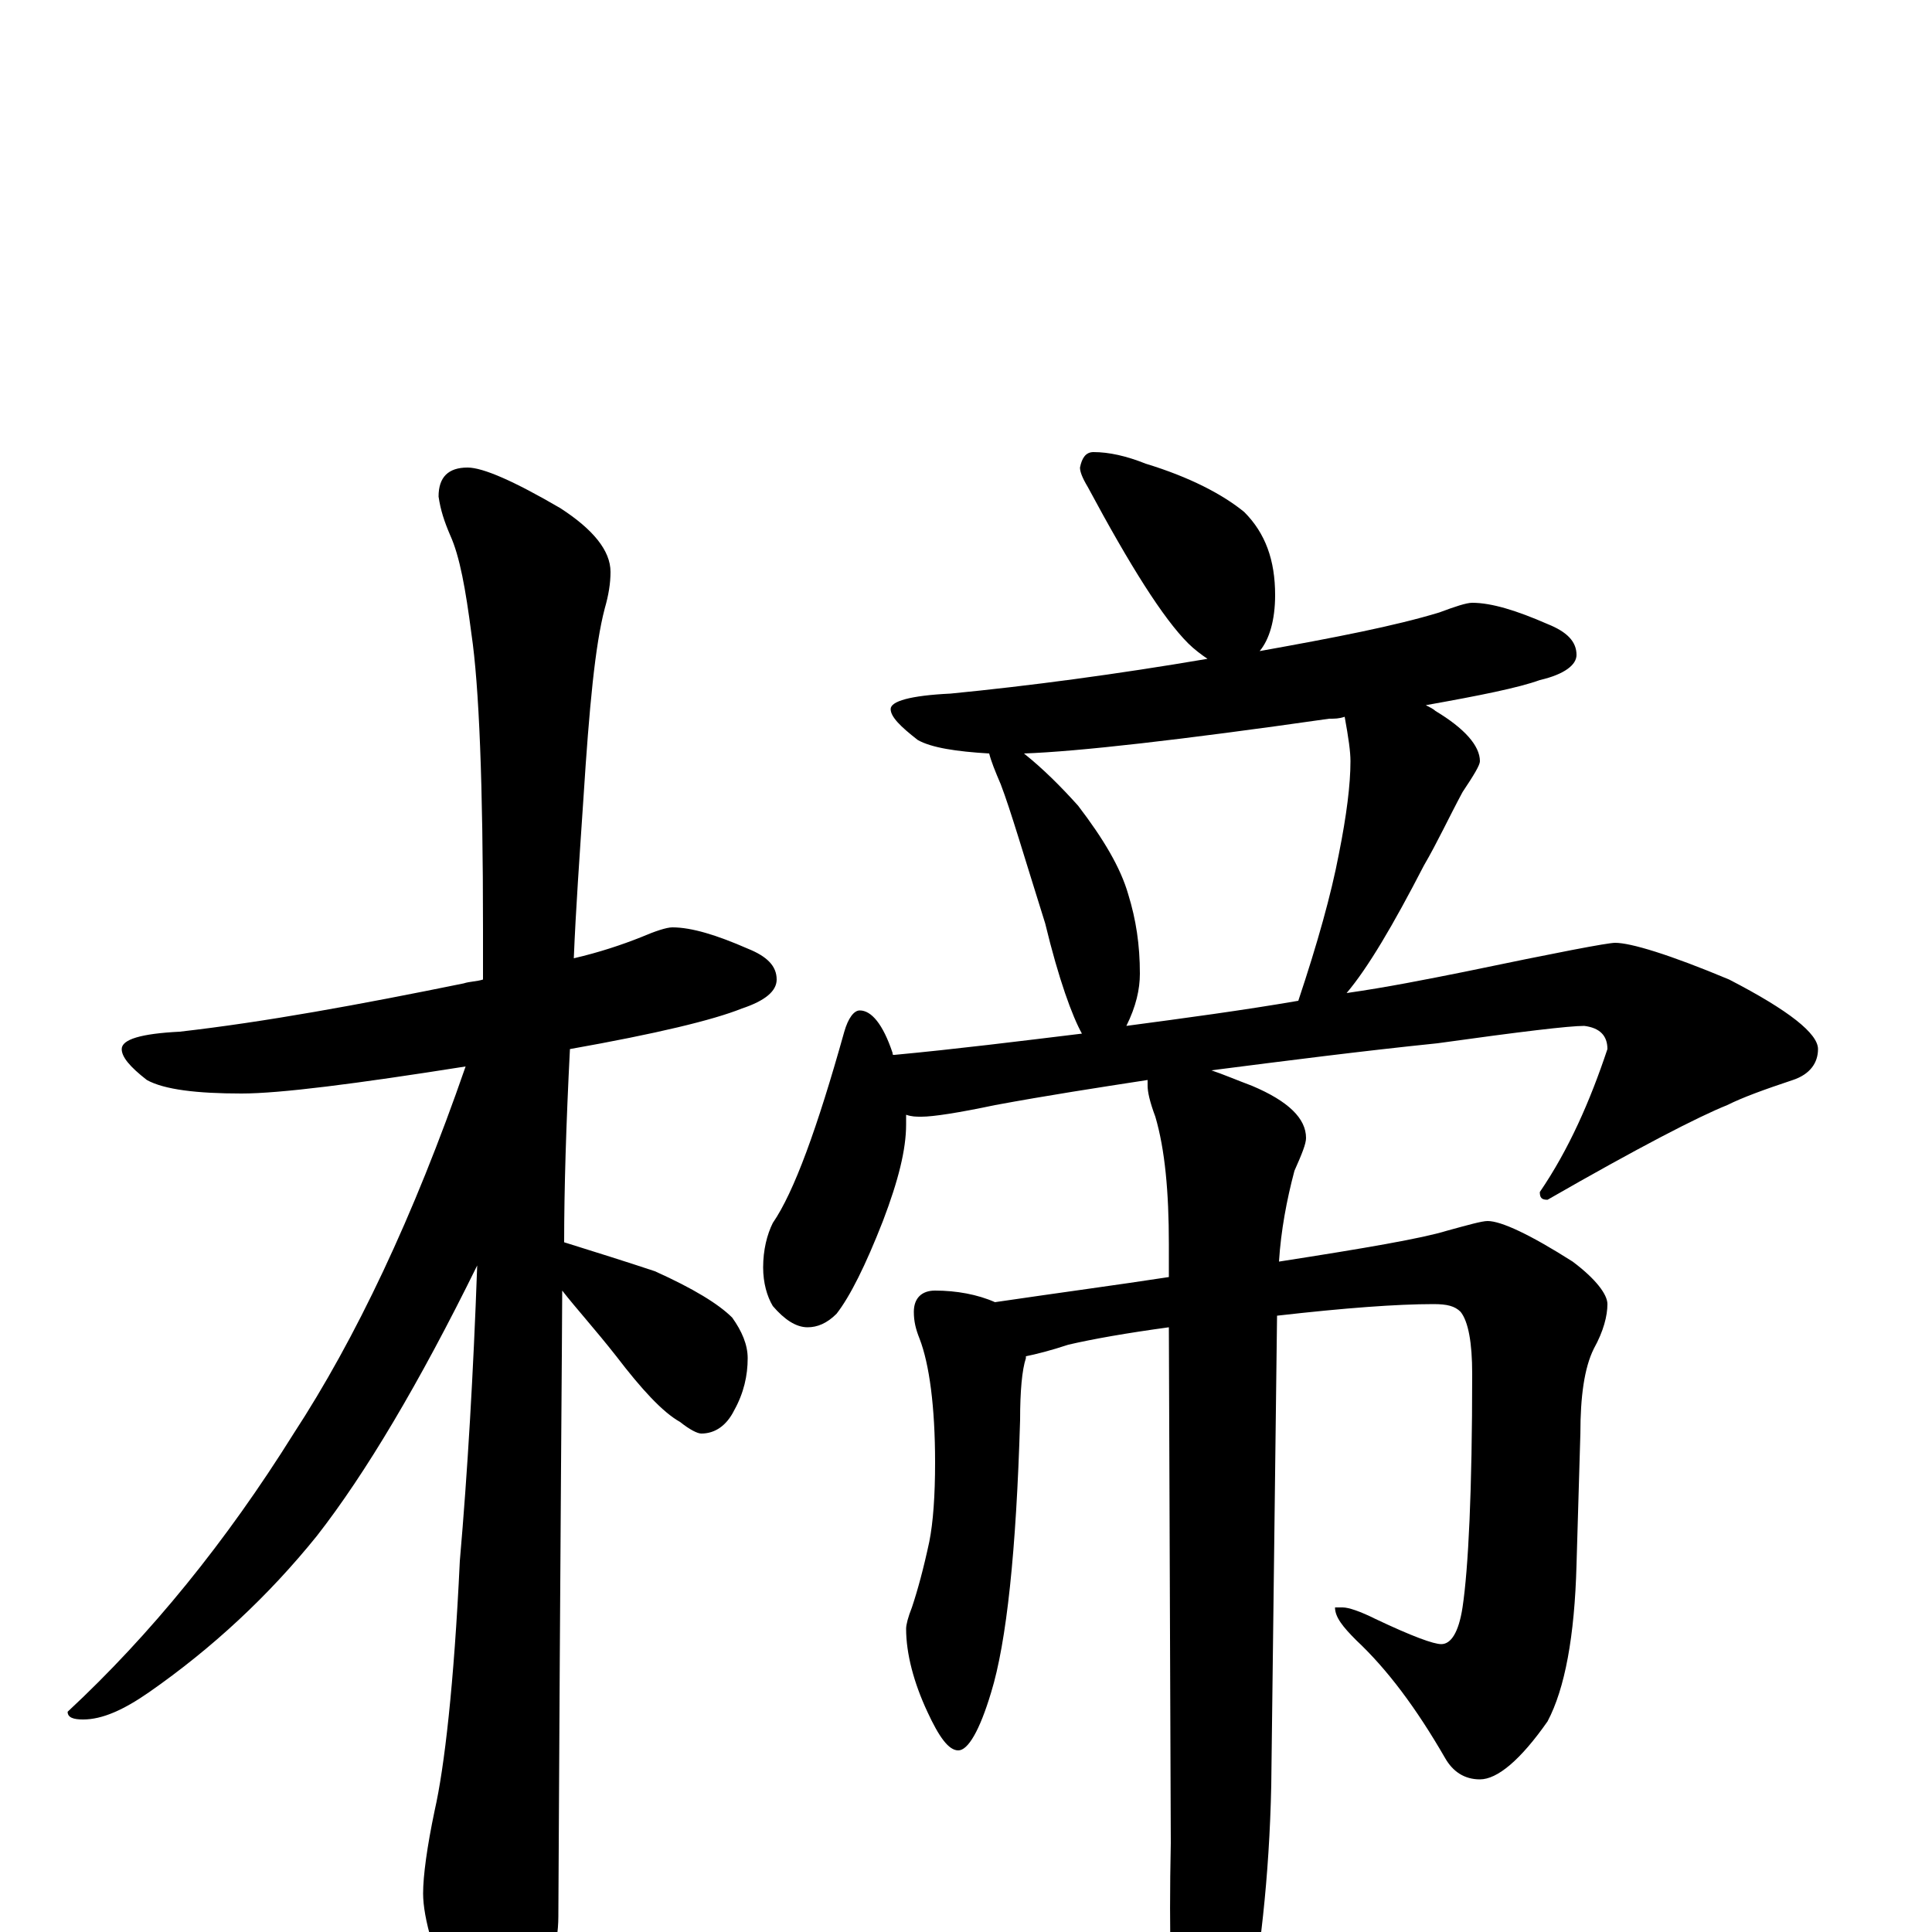<?xml version="1.0" encoding="utf-8" ?>
<!DOCTYPE svg PUBLIC "-//W3C//DTD SVG 1.1//EN" "http://www.w3.org/Graphics/SVG/1.1/DTD/svg11.dtd">
<svg version="1.1" id="Layer_1" xmlns="http://www.w3.org/2000/svg" xmlns:xlink="http://www.w3.org/1999/xlink" x="0px" y="145px" width="1000px" height="1000px" viewBox="0 0 1000 1000" enable-background="new 0 0 1000 1000" xml:space="preserve">
<g id="Layer_1">
<path id="glyph" transform="matrix(1 0 0 -1 0 1000)" d="M348,520C358,520 371,516 387,509C397,505 402,500 402,493C402,487 396,482 384,478C369,472 340,465 295,457C293,418 292,384 292,357C308,352 324,347 339,342C359,333 372,325 379,318C384,311 387,304 387,297C387,288 385,279 380,270C376,262 370,258 363,258C361,258 357,260 352,264C343,269 332,281 319,298C308,312 298,323 291,332C291,315 290,207 289,8C289,-7 284,-24 275,-41C268,-55 261,-62 254,-62C250,-62 244,-54 236,-39C225,-13 219,7 219,20C219,29 221,44 225,63C230,85 235,128 238,192C242,238 245,289 247,345C217,284 189,237 164,205C139,174 110,147 77,124C64,115 53,110 43,110C38,110 35,111 35,114C78,154 117,202 152,258C184,307 214,370 241,448C184,439 145,434 125,434C102,434 85,436 76,441C67,448 63,453 63,457C63,462 73,465 93,466C137,471 186,480 240,491C243,492 247,492 250,493C250,502 250,510 250,519C250,594 248,645 244,672C241,695 238,712 233,723C230,730 228,736 227,743C227,753 232,758 242,758C250,758 266,751 290,737C307,726 316,715 316,704C316,698 315,692 313,685C308,666 305,634 302,587C300,557 298,529 297,504C310,507 322,511 332,515C339,518 345,520 348,520M566,766C574,766 583,764 593,760C616,753 633,744 644,735C655,724 660,710 660,692C660,679 657,669 652,663C691,670 722,676 745,683C753,686 759,688 762,688C772,688 785,684 801,677C811,673 816,668 816,661C816,656 810,651 797,648C786,644 766,640 738,635C740,634 742,633 743,632C758,623 766,614 766,606C766,604 763,599 757,590C750,577 744,564 737,552C721,521 708,499 697,486C718,489 738,493 758,497C806,507 832,512 836,512C844,512 864,506 895,493C926,477 941,465 941,457C941,450 937,444 928,441C913,436 902,432 894,428C879,422 848,406 801,379C798,379 797,380 797,383C812,405 823,430 832,457C832,464 828,468 820,469C812,469 787,466 744,460C705,456 666,451 627,446C633,444 640,441 648,438C667,430 676,421 676,411C676,408 674,403 670,394C666,379 663,363 662,347C707,354 736,359 749,363C760,366 767,368 770,368C777,368 792,361 814,347C826,338 832,330 832,325C832,319 830,311 825,302C820,292 818,277 818,258l-2,-68C815,153 810,126 801,109C787,89 775,79 766,79C758,79 752,83 748,90C733,116 718,136 702,151C695,158 691,163 691,168l4,0C698,168 704,166 712,162C731,153 742,149 746,149C751,149 755,155 757,168C760,188 762,228 762,289C762,305 760,316 756,321C753,324 749,325 742,325C723,325 696,323 661,319l-3,-243C657,28 652,-14 645,-50C638,-81 631,-97 625,-97C618,-97 613,-87 609,-66C606,-39 605,-1 606,46l-1,267C583,310 566,307 553,304C544,301 536,299 531,298l0,-1C529,291 528,280 528,265C526,197 521,150 513,124C507,104 501,94 496,94C491,94 486,101 480,114C473,129 469,144 469,157C469,159 470,163 472,168C475,177 478,188 481,202C483,212 484,226 484,243C484,272 481,294 476,307C474,312 473,316 473,321C473,328 477,332 484,332C495,332 506,330 515,326C549,331 579,335 605,339l0,17C605,383 603,405 598,422C595,430 594,435 594,438C594,439 594,440 594,441C568,437 542,433 515,428C496,424 483,422 477,422C474,422 472,422 469,423C469,422 469,420 469,418C469,405 465,389 457,368C448,345 440,329 433,320C428,315 423,313 418,313C412,313 406,317 400,324C397,329 395,336 395,344C395,353 397,361 400,367C411,383 423,416 437,466C439,473 442,477 445,477C451,477 457,470 462,455C462,454 462,454 463,454C495,457 527,461 560,465C555,474 548,493 541,522C530,557 523,581 518,594C515,601 513,606 512,610C495,611 482,613 475,617C466,624 461,629 461,633C461,637 471,640 492,641C533,645 578,651 625,659C622,661 618,664 615,667C602,680 585,707 563,748C560,753 559,756 559,758C560,763 562,766 566,766M583,469C613,473 643,477 672,482C682,512 689,537 693,558C697,578 699,594 699,606C699,611 698,618 696,629C693,628 691,628 688,628C611,617 558,611 530,610C540,602 549,593 558,583C571,566 580,551 584,537C588,524 590,511 590,496C590,488 588,479 583,469z"/>
</g>
</svg>
